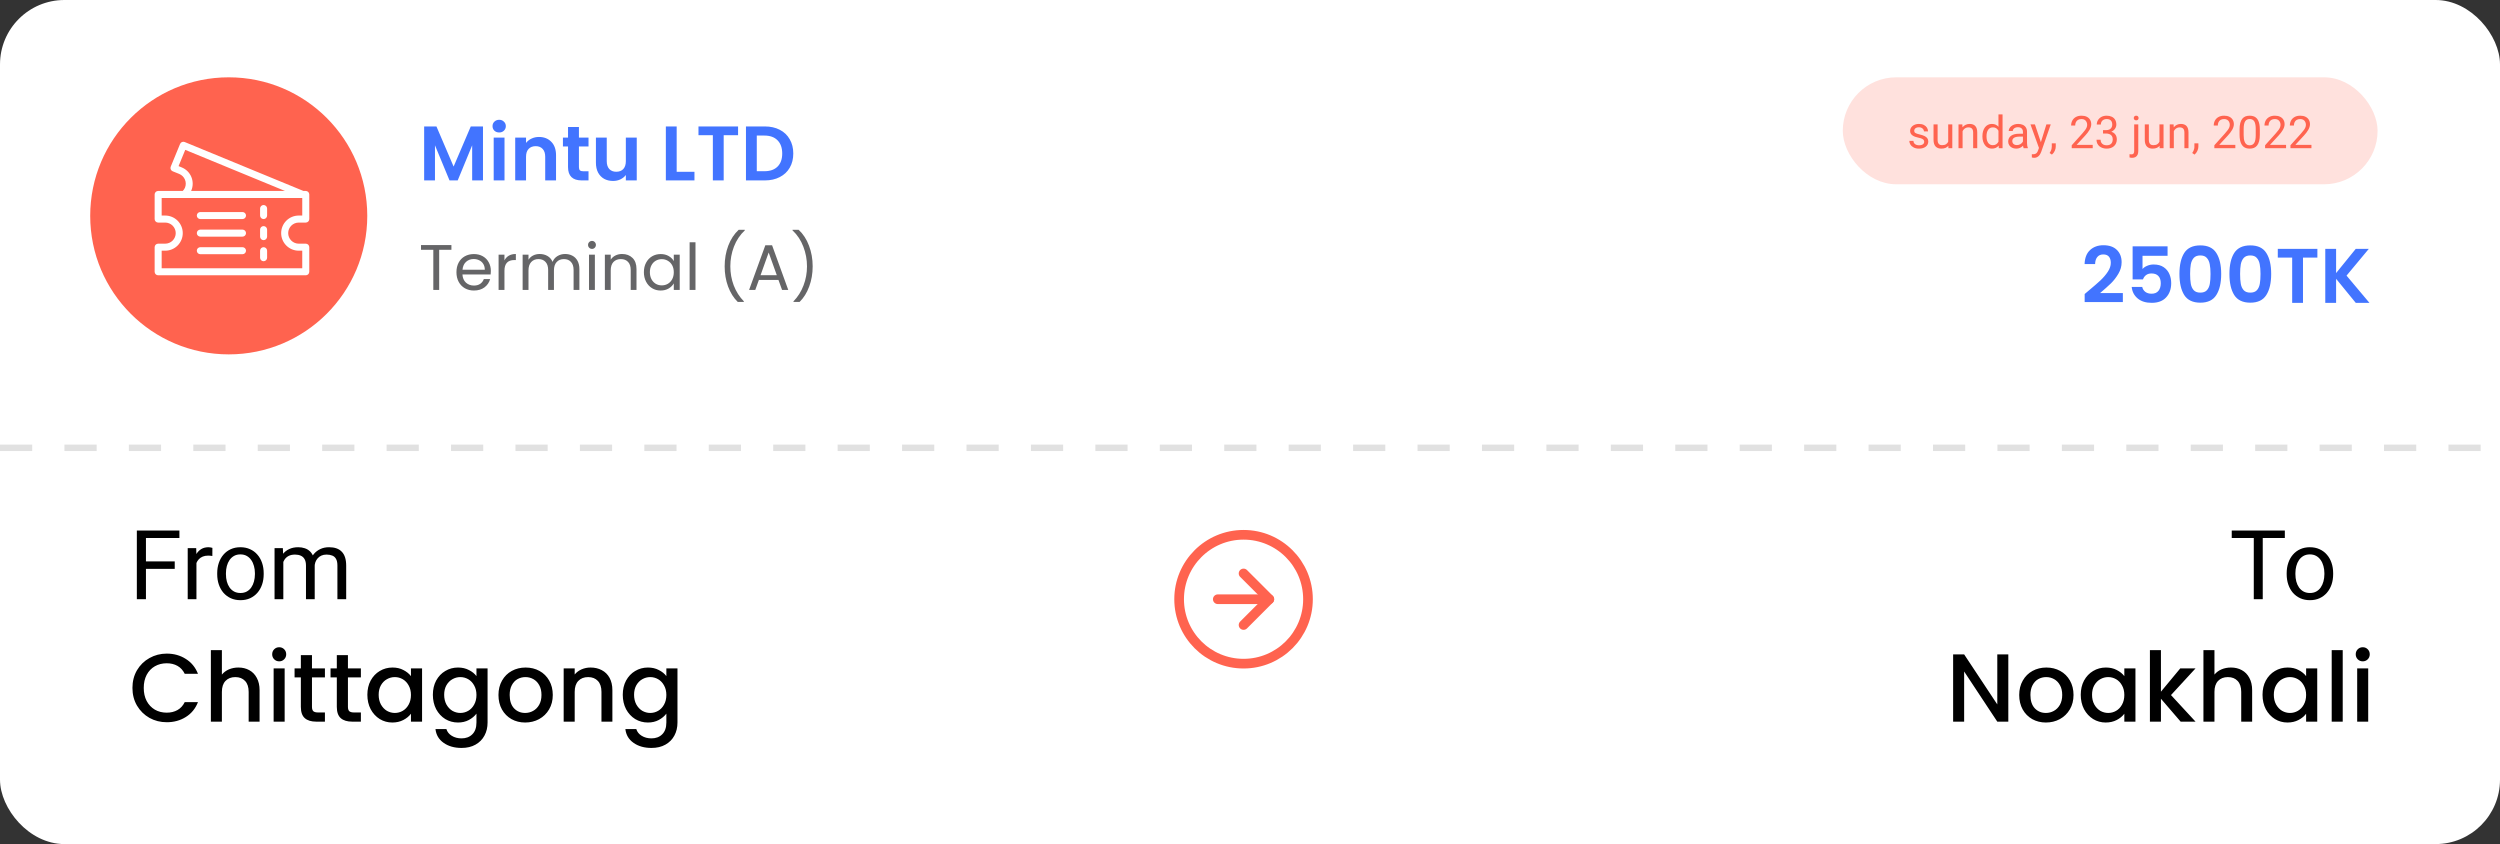 <svg width="388" height="131" viewBox="0 0 388 131" fill="none" xmlns="http://www.w3.org/2000/svg">
<rect x="0" y="0" width="388" height="131" fill="#333333" stroke="none"/>
<rect width="388" height="131" rx="10" fill="white"/>
<circle cx="35.5" cy="33.5" r="21.5" fill="#FF634F"/>
<path d="M40.909 33.999C41.054 33.999 41.193 33.941 41.295 33.839C41.397 33.736 41.455 33.598 41.455 33.453V32.362C41.455 32.218 41.397 32.079 41.295 31.977C41.193 31.874 41.054 31.817 40.909 31.817C40.765 31.817 40.626 31.874 40.523 31.977C40.421 32.079 40.364 32.218 40.364 32.362V33.453C40.364 33.598 40.421 33.736 40.523 33.839C40.626 33.941 40.765 33.999 40.909 33.999Z" fill="white"/>
<path d="M40.909 37.271C41.054 37.271 41.193 37.214 41.295 37.112C41.397 37.009 41.455 36.871 41.455 36.726V35.635C41.455 35.49 41.397 35.352 41.295 35.249C41.193 35.147 41.054 35.09 40.909 35.09C40.765 35.09 40.626 35.147 40.523 35.249C40.421 35.352 40.364 35.49 40.364 35.635V36.726C40.364 36.871 40.421 37.009 40.523 37.112C40.626 37.214 40.765 37.271 40.909 37.271Z" fill="white"/>
<path d="M40.909 40.544C41.054 40.544 41.193 40.486 41.295 40.384C41.397 40.282 41.455 40.143 41.455 39.998V38.908C41.455 38.763 41.397 38.624 41.295 38.522C41.193 38.42 41.054 38.362 40.909 38.362C40.765 38.362 40.626 38.42 40.523 38.522C40.421 38.624 40.364 38.763 40.364 38.908V39.998C40.364 40.143 40.421 40.282 40.523 40.384C40.626 40.486 40.765 40.544 40.909 40.544Z" fill="white"/>
<path d="M47.455 29.635H47.094L28.664 22.042C28.597 22.015 28.526 22 28.454 22C28.383 22 28.312 22.014 28.245 22.041C28.179 22.069 28.119 22.109 28.068 22.16C28.017 22.21 27.977 22.27 27.949 22.337L26.498 25.866C26.468 25.932 26.453 26.003 26.453 26.076C26.453 26.148 26.468 26.22 26.498 26.286C26.553 26.419 26.659 26.525 26.793 26.581L27.818 26.995C28.017 27.077 28.198 27.197 28.35 27.349C28.503 27.501 28.623 27.681 28.706 27.88C28.788 28.078 28.831 28.291 28.831 28.506C28.832 28.721 28.789 28.934 28.707 29.133C28.624 29.32 28.508 29.49 28.364 29.635H24.546C24.401 29.635 24.262 29.692 24.16 29.795C24.058 29.897 24 30.036 24 30.18V33.999C24 34.143 24.058 34.282 24.16 34.384C24.262 34.487 24.401 34.544 24.546 34.544H25.636C26.07 34.544 26.487 34.717 26.793 35.023C27.1 35.33 27.273 35.746 27.273 36.181C27.273 36.614 27.1 37.031 26.793 37.337C26.487 37.644 26.07 37.817 25.636 37.817H24.546C24.401 37.817 24.262 37.874 24.16 37.977C24.058 38.079 24 38.218 24 38.362V42.181C24 42.325 24.058 42.464 24.16 42.566C24.262 42.669 24.401 42.726 24.546 42.726H47.455C47.599 42.726 47.738 42.669 47.84 42.566C47.943 42.464 48 42.325 48 42.181V38.362C48 38.218 47.943 38.079 47.84 37.977C47.738 37.874 47.599 37.817 47.455 37.817H46.364C45.93 37.817 45.513 37.644 45.207 37.337C44.9 37.031 44.727 36.614 44.727 36.181C44.727 35.746 44.9 35.33 45.207 35.023C45.513 34.717 45.93 34.544 46.364 34.544H47.455C47.599 34.544 47.738 34.487 47.84 34.384C47.943 34.282 48 34.143 48 33.999V30.18C48 30.036 47.943 29.897 47.84 29.795C47.738 29.692 47.599 29.635 47.455 29.635ZM28.216 25.986L27.715 25.779L28.751 23.259L44.231 29.635H29.656C29.656 29.602 29.689 29.575 29.7 29.548C29.837 29.216 29.907 28.861 29.906 28.503C29.905 28.145 29.834 27.79 29.696 27.459C29.558 27.129 29.357 26.828 29.103 26.575C28.849 26.323 28.548 26.122 28.216 25.986V25.986ZM46.909 33.453H46.364C45.64 33.453 44.947 33.74 44.435 34.252C43.924 34.764 43.636 35.457 43.636 36.181C43.636 36.904 43.924 37.597 44.435 38.109C44.947 38.62 45.64 38.908 46.364 38.908H46.909V41.635H25.091V38.908H25.636C26.36 38.908 27.053 38.62 27.565 38.109C28.076 37.597 28.364 36.904 28.364 36.181C28.364 35.457 28.076 34.764 27.565 34.252C27.053 33.74 26.36 33.453 25.636 33.453H25.091V30.726H46.909V33.453Z" fill="white"/>
<path d="M31.091 33.999H37.636C37.781 33.999 37.92 33.941 38.022 33.839C38.124 33.737 38.182 33.598 38.182 33.453C38.182 33.309 38.124 33.17 38.022 33.068C37.92 32.965 37.781 32.908 37.636 32.908H31.091C30.946 32.908 30.808 32.965 30.705 33.068C30.603 33.17 30.545 33.309 30.545 33.453C30.545 33.598 30.603 33.737 30.705 33.839C30.808 33.941 30.946 33.999 31.091 33.999V33.999Z" fill="white"/>
<path d="M31.091 39.453H37.636C37.781 39.453 37.92 39.396 38.022 39.293C38.124 39.191 38.182 39.052 38.182 38.908C38.182 38.763 38.124 38.624 38.022 38.522C37.92 38.42 37.781 38.362 37.636 38.362H31.091C30.946 38.362 30.808 38.42 30.705 38.522C30.603 38.624 30.545 38.763 30.545 38.908C30.545 39.052 30.603 39.191 30.705 39.293C30.808 39.396 30.946 39.453 31.091 39.453V39.453Z" fill="white"/>
<path d="M31.091 36.726H37.636C37.781 36.726 37.92 36.669 38.022 36.566C38.124 36.464 38.182 36.325 38.182 36.181C38.182 36.036 38.124 35.897 38.022 35.795C37.92 35.693 37.781 35.635 37.636 35.635H31.091C30.946 35.635 30.808 35.693 30.705 35.795C30.603 35.897 30.545 36.036 30.545 36.181C30.545 36.325 30.603 36.464 30.705 36.566C30.808 36.669 30.946 36.726 31.091 36.726V36.726Z" fill="white"/>
<rect x="286" y="12" width="83" height="16.6" rx="8.3" fill="#FFE1DD"/>
<path d="M298.635 22.019C298.635 21.928 298.615 21.844 298.574 21.766C298.535 21.686 298.454 21.615 298.331 21.551C298.21 21.485 298.028 21.428 297.784 21.38C297.579 21.337 297.393 21.285 297.227 21.226C297.063 21.167 296.923 21.095 296.807 21.011C296.693 20.926 296.605 20.827 296.543 20.713C296.482 20.599 296.451 20.466 296.451 20.314C296.451 20.168 296.483 20.03 296.547 19.9C296.613 19.77 296.705 19.655 296.824 19.555C296.944 19.454 297.089 19.376 297.258 19.319C297.426 19.262 297.614 19.233 297.822 19.233C298.118 19.233 298.371 19.286 298.581 19.391C298.79 19.495 298.951 19.636 299.062 19.811C299.174 19.984 299.23 20.177 299.23 20.389H298.598C298.598 20.286 298.567 20.187 298.505 20.091C298.446 19.993 298.358 19.912 298.242 19.849C298.128 19.785 297.988 19.753 297.822 19.753C297.646 19.753 297.504 19.78 297.395 19.835C297.287 19.887 297.209 19.955 297.159 20.037C297.111 20.119 297.087 20.205 297.087 20.296C297.087 20.365 297.098 20.426 297.121 20.481C297.146 20.533 297.189 20.582 297.251 20.628C297.312 20.671 297.399 20.712 297.511 20.751C297.622 20.79 297.765 20.828 297.938 20.867C298.241 20.936 298.491 21.018 298.687 21.113C298.882 21.209 299.028 21.326 299.124 21.465C299.22 21.604 299.268 21.773 299.268 21.971C299.268 22.133 299.233 22.281 299.165 22.416C299.099 22.55 299.002 22.666 298.875 22.764C298.749 22.86 298.599 22.935 298.423 22.99C298.25 23.042 298.055 23.068 297.839 23.068C297.513 23.068 297.237 23.01 297.012 22.894C296.786 22.778 296.615 22.627 296.499 22.443C296.383 22.258 296.325 22.064 296.325 21.858H296.96C296.97 22.032 297.02 22.169 297.111 22.272C297.202 22.372 297.314 22.444 297.446 22.487C297.578 22.528 297.709 22.549 297.839 22.549C298.012 22.549 298.157 22.526 298.273 22.48C298.391 22.435 298.481 22.372 298.543 22.293C298.604 22.213 298.635 22.122 298.635 22.019ZM302.361 22.145V19.302H302.997V23H302.392L302.361 22.145ZM302.48 21.366L302.744 21.359C302.744 21.605 302.717 21.833 302.665 22.043C302.615 22.25 302.533 22.43 302.419 22.583C302.305 22.736 302.156 22.855 301.971 22.942C301.787 23.026 301.562 23.068 301.298 23.068C301.118 23.068 300.953 23.042 300.802 22.99C300.654 22.937 300.527 22.856 300.419 22.747C300.312 22.638 300.229 22.495 300.17 22.32C300.113 22.144 300.084 21.934 300.084 21.688V19.302H300.717V21.694C300.717 21.861 300.735 21.998 300.771 22.108C300.81 22.215 300.861 22.3 300.925 22.364C300.991 22.426 301.064 22.469 301.144 22.494C301.226 22.519 301.31 22.532 301.397 22.532C301.666 22.532 301.879 22.48 302.036 22.378C302.193 22.273 302.306 22.133 302.375 21.957C302.445 21.78 302.48 21.583 302.48 21.366ZM304.593 20.091V23H303.96V19.302H304.559L304.593 20.091ZM304.442 21.011L304.179 21C304.181 20.748 304.219 20.514 304.292 20.3C304.365 20.083 304.467 19.895 304.6 19.736C304.732 19.576 304.889 19.453 305.071 19.367C305.256 19.278 305.46 19.233 305.683 19.233C305.865 19.233 306.029 19.259 306.175 19.309C306.321 19.356 306.445 19.434 306.548 19.541C306.653 19.648 306.732 19.787 306.787 19.958C306.842 20.127 306.869 20.333 306.869 20.577V23H306.233V20.57C306.233 20.376 306.205 20.221 306.148 20.105C306.091 19.986 306.008 19.901 305.898 19.849C305.789 19.794 305.655 19.767 305.495 19.767C305.338 19.767 305.194 19.8 305.064 19.866C304.937 19.932 304.826 20.023 304.733 20.139C304.642 20.255 304.57 20.389 304.518 20.539C304.467 20.687 304.442 20.844 304.442 21.011ZM310.161 22.282V17.75H310.796V23H310.215L310.161 22.282ZM307.672 21.192V21.12C307.672 20.838 307.707 20.581 307.775 20.351C307.846 20.119 307.945 19.919 308.072 19.753C308.202 19.587 308.356 19.459 308.534 19.37C308.714 19.279 308.914 19.233 309.135 19.233C309.368 19.233 309.57 19.274 309.744 19.356C309.919 19.436 310.067 19.553 310.188 19.709C310.311 19.861 310.408 20.046 310.479 20.262C310.549 20.479 310.598 20.724 310.625 20.997V21.311C310.6 21.583 310.551 21.826 310.479 22.043C310.408 22.259 310.311 22.444 310.188 22.597C310.067 22.749 309.919 22.867 309.744 22.949C309.568 23.029 309.363 23.068 309.128 23.068C308.912 23.068 308.714 23.022 308.534 22.928C308.356 22.835 308.202 22.704 308.072 22.535C307.945 22.366 307.846 22.168 307.775 21.94C307.707 21.71 307.672 21.461 307.672 21.192ZM308.308 21.12V21.192C308.308 21.377 308.326 21.55 308.363 21.711C308.402 21.873 308.461 22.016 308.541 22.139C308.62 22.262 308.722 22.359 308.845 22.429C308.968 22.498 309.115 22.532 309.286 22.532C309.495 22.532 309.667 22.487 309.802 22.398C309.938 22.31 310.048 22.192 310.13 22.046C310.212 21.901 310.276 21.742 310.321 21.571V20.748C310.294 20.622 310.254 20.502 310.202 20.385C310.152 20.267 310.085 20.162 310.003 20.071C309.924 19.977 309.825 19.903 309.706 19.849C309.59 19.794 309.452 19.767 309.292 19.767C309.119 19.767 308.97 19.803 308.845 19.876C308.722 19.947 308.62 20.045 308.541 20.17C308.461 20.293 308.402 20.436 308.363 20.601C308.326 20.762 308.308 20.936 308.308 21.12ZM313.961 22.368V20.464C313.961 20.318 313.932 20.192 313.873 20.084C313.816 19.975 313.729 19.891 313.613 19.831C313.497 19.772 313.353 19.743 313.182 19.743C313.023 19.743 312.882 19.77 312.762 19.825C312.643 19.879 312.55 19.951 312.481 20.04C312.415 20.129 312.382 20.225 312.382 20.327H311.75C311.75 20.195 311.784 20.064 311.853 19.934C311.921 19.804 312.019 19.687 312.146 19.582C312.276 19.475 312.431 19.391 312.611 19.329C312.794 19.265 312.996 19.233 313.22 19.233C313.489 19.233 313.726 19.279 313.931 19.37C314.138 19.461 314.3 19.599 314.416 19.784C314.535 19.966 314.594 20.195 314.594 20.471V22.193C314.594 22.316 314.604 22.447 314.625 22.586C314.647 22.725 314.68 22.845 314.724 22.945V23H314.064C314.032 22.927 314.007 22.83 313.989 22.709C313.971 22.586 313.961 22.473 313.961 22.368ZM314.071 20.758L314.078 21.202H313.438C313.258 21.202 313.098 21.217 312.957 21.247C312.815 21.274 312.697 21.316 312.601 21.373C312.505 21.43 312.432 21.502 312.382 21.588C312.332 21.673 312.307 21.772 312.307 21.886C312.307 22.002 312.333 22.108 312.386 22.204C312.438 22.299 312.517 22.376 312.622 22.433C312.729 22.487 312.86 22.515 313.015 22.515C313.208 22.515 313.379 22.474 313.527 22.392C313.675 22.31 313.793 22.209 313.879 22.091C313.968 21.972 314.016 21.857 314.023 21.746L314.293 22.05C314.277 22.145 314.234 22.252 314.163 22.368C314.092 22.484 313.998 22.596 313.879 22.703C313.763 22.808 313.624 22.895 313.462 22.966C313.303 23.034 313.123 23.068 312.922 23.068C312.672 23.068 312.452 23.019 312.263 22.921C312.076 22.823 311.93 22.692 311.825 22.528C311.723 22.362 311.671 22.176 311.671 21.971C311.671 21.773 311.71 21.599 311.788 21.448C311.865 21.296 311.977 21.169 312.123 21.069C312.268 20.966 312.444 20.889 312.649 20.836C312.854 20.784 313.083 20.758 313.336 20.758H314.071ZM316.573 22.617L317.602 19.302H318.278L316.795 23.571C316.761 23.662 316.715 23.76 316.658 23.865C316.604 23.972 316.533 24.073 316.446 24.169C316.36 24.265 316.255 24.342 316.132 24.401C316.011 24.463 315.866 24.494 315.698 24.494C315.648 24.494 315.584 24.487 315.506 24.473C315.429 24.459 315.374 24.448 315.342 24.439L315.339 23.926C315.357 23.928 315.386 23.931 315.424 23.933C315.465 23.938 315.494 23.94 315.51 23.94C315.653 23.94 315.775 23.921 315.875 23.882C315.976 23.845 316.06 23.783 316.128 23.694C316.199 23.607 316.259 23.488 316.31 23.335L316.573 22.617ZM315.817 19.302L316.778 22.173L316.942 22.839L316.487 23.072L315.127 19.302H315.817ZM319.054 22.248V22.757C319.054 22.965 319.002 23.183 318.897 23.414C318.792 23.646 318.645 23.84 318.456 23.995L318.097 23.745C318.17 23.645 318.232 23.542 318.282 23.438C318.332 23.335 318.369 23.228 318.395 23.116C318.422 23.007 318.436 22.891 318.436 22.768V22.248H319.054ZM324.79 22.48V23H321.532V22.545L323.163 20.73C323.363 20.507 323.518 20.318 323.627 20.163C323.739 20.006 323.817 19.866 323.86 19.743C323.905 19.617 323.928 19.49 323.928 19.36C323.928 19.196 323.894 19.048 323.826 18.916C323.76 18.781 323.662 18.674 323.532 18.594C323.402 18.515 323.245 18.475 323.06 18.475C322.839 18.475 322.654 18.518 322.506 18.605C322.361 18.689 322.251 18.807 322.178 18.96C322.105 19.113 322.069 19.288 322.069 19.486H321.437C321.437 19.206 321.498 18.95 321.621 18.717C321.744 18.485 321.926 18.3 322.168 18.164C322.41 18.025 322.707 17.955 323.06 17.955C323.375 17.955 323.643 18.011 323.867 18.123C324.09 18.232 324.261 18.387 324.379 18.587C324.5 18.786 324.561 19.018 324.561 19.285C324.561 19.43 324.535 19.579 324.485 19.729C324.438 19.877 324.37 20.025 324.284 20.173C324.199 20.322 324.1 20.467 323.986 20.611C323.875 20.754 323.755 20.896 323.627 21.035L322.294 22.48H324.79ZM326.389 20.201H326.84C327.061 20.201 327.244 20.164 327.387 20.091C327.533 20.016 327.641 19.915 327.712 19.787C327.785 19.657 327.821 19.511 327.821 19.35C327.821 19.158 327.789 18.998 327.726 18.868C327.662 18.738 327.566 18.64 327.438 18.574C327.311 18.508 327.149 18.475 326.953 18.475C326.775 18.475 326.618 18.51 326.481 18.581C326.347 18.649 326.241 18.747 326.164 18.875C326.088 19.002 326.051 19.152 326.051 19.326H325.418C325.418 19.073 325.482 18.843 325.61 18.635C325.737 18.428 325.916 18.263 326.146 18.14C326.379 18.017 326.648 17.955 326.953 17.955C327.254 17.955 327.517 18.009 327.743 18.116C327.968 18.221 328.144 18.378 328.269 18.587C328.394 18.795 328.457 19.053 328.457 19.363C328.457 19.489 328.427 19.623 328.368 19.767C328.311 19.908 328.221 20.04 328.098 20.163C327.977 20.286 327.82 20.387 327.626 20.467C327.433 20.545 327.2 20.584 326.929 20.584H326.389V20.201ZM326.389 20.72V20.341H326.929C327.246 20.341 327.508 20.378 327.715 20.454C327.923 20.529 328.086 20.629 328.204 20.754C328.325 20.88 328.409 21.018 328.457 21.168C328.507 21.316 328.532 21.464 328.532 21.612C328.532 21.845 328.492 22.051 328.413 22.231C328.335 22.411 328.225 22.564 328.081 22.689C327.94 22.814 327.773 22.909 327.582 22.973C327.391 23.037 327.182 23.068 326.957 23.068C326.74 23.068 326.536 23.038 326.345 22.976C326.156 22.915 325.988 22.826 325.842 22.709C325.696 22.591 325.583 22.446 325.5 22.275C325.418 22.102 325.377 21.905 325.377 21.684H326.01C326.01 21.857 326.047 22.009 326.123 22.139C326.2 22.269 326.309 22.37 326.451 22.443C326.594 22.514 326.763 22.549 326.957 22.549C327.15 22.549 327.317 22.516 327.456 22.45C327.597 22.381 327.705 22.279 327.78 22.142C327.858 22.005 327.896 21.833 327.896 21.626C327.896 21.419 327.853 21.249 327.767 21.117C327.68 20.982 327.557 20.883 327.397 20.819C327.24 20.753 327.055 20.72 326.84 20.72H326.389ZM331.226 19.302H331.861V23.441C331.861 23.666 331.825 23.858 331.752 24.015C331.681 24.172 331.574 24.291 331.431 24.371C331.289 24.453 331.111 24.494 330.894 24.494C330.837 24.494 330.771 24.488 330.696 24.477C330.618 24.465 330.553 24.451 330.501 24.436L330.504 23.926C330.548 23.935 330.597 23.942 330.651 23.947C330.706 23.954 330.754 23.957 330.795 23.957C330.888 23.957 330.967 23.94 331.031 23.906C331.095 23.872 331.142 23.817 331.174 23.742C331.208 23.666 331.226 23.566 331.226 23.441V19.302ZM331.161 18.321C331.161 18.218 331.193 18.132 331.256 18.061C331.32 17.99 331.412 17.955 331.533 17.955C331.656 17.955 331.75 17.99 331.813 18.061C331.877 18.132 331.909 18.218 331.909 18.321C331.909 18.419 331.877 18.503 331.813 18.574C331.75 18.642 331.656 18.676 331.533 18.676C331.412 18.676 331.32 18.642 331.256 18.574C331.193 18.503 331.161 18.419 331.161 18.321ZM335.146 22.145V19.302H335.782V23H335.177L335.146 22.145ZM335.266 21.366L335.529 21.359C335.529 21.605 335.503 21.833 335.45 22.043C335.4 22.25 335.318 22.43 335.204 22.583C335.09 22.736 334.941 22.855 334.756 22.942C334.572 23.026 334.347 23.068 334.083 23.068C333.903 23.068 333.738 23.042 333.587 22.99C333.439 22.937 333.312 22.856 333.205 22.747C333.097 22.638 333.014 22.495 332.955 22.32C332.898 22.144 332.87 21.934 332.87 21.688V19.302H333.502V21.694C333.502 21.861 333.52 21.998 333.557 22.108C333.595 22.215 333.647 22.3 333.71 22.364C333.777 22.426 333.849 22.469 333.929 22.494C334.011 22.519 334.096 22.532 334.182 22.532C334.451 22.532 334.664 22.48 334.821 22.378C334.979 22.273 335.091 22.133 335.16 21.957C335.23 21.78 335.266 21.583 335.266 21.366ZM337.378 20.091V23H336.746V19.302H337.344L337.378 20.091ZM337.228 21.011L336.964 21C336.967 20.748 337.004 20.514 337.077 20.3C337.15 20.083 337.253 19.895 337.385 19.736C337.517 19.576 337.674 19.453 337.856 19.367C338.041 19.278 338.245 19.233 338.468 19.233C338.651 19.233 338.815 19.259 338.96 19.309C339.106 19.356 339.23 19.434 339.333 19.541C339.438 19.648 339.518 19.787 339.572 19.958C339.627 20.127 339.654 20.333 339.654 20.577V23H339.019V20.57C339.019 20.376 338.99 20.221 338.933 20.105C338.876 19.986 338.793 19.901 338.684 19.849C338.574 19.794 338.44 19.767 338.28 19.767C338.123 19.767 337.979 19.8 337.85 19.866C337.722 19.932 337.611 20.023 337.518 20.139C337.427 20.255 337.355 20.389 337.303 20.539C337.253 20.687 337.228 20.844 337.228 21.011ZM341.189 22.248V22.757C341.189 22.965 341.137 23.183 341.032 23.414C340.927 23.646 340.78 23.84 340.591 23.995L340.232 23.745C340.305 23.645 340.366 23.542 340.417 23.438C340.467 23.335 340.504 23.228 340.529 23.116C340.557 23.007 340.57 22.891 340.57 22.768V22.248H341.189ZM346.924 22.48V23H343.667V22.545L345.297 20.73C345.498 20.507 345.653 20.318 345.762 20.163C345.874 20.006 345.951 19.866 345.995 19.743C346.04 19.617 346.063 19.49 346.063 19.36C346.063 19.196 346.029 19.048 345.96 18.916C345.894 18.781 345.796 18.674 345.667 18.594C345.537 18.515 345.379 18.475 345.195 18.475C344.974 18.475 344.789 18.518 344.641 18.605C344.495 18.689 344.386 18.807 344.313 18.96C344.24 19.113 344.204 19.288 344.204 19.486H343.571C343.571 19.206 343.633 18.95 343.756 18.717C343.879 18.485 344.061 18.3 344.303 18.164C344.544 18.025 344.842 17.955 345.195 17.955C345.509 17.955 345.778 18.011 346.001 18.123C346.225 18.232 346.396 18.387 346.514 18.587C346.635 18.786 346.695 19.018 346.695 19.285C346.695 19.43 346.67 19.579 346.62 19.729C346.572 19.877 346.505 20.025 346.418 20.173C346.334 20.322 346.235 20.467 346.121 20.611C346.009 20.754 345.89 20.896 345.762 21.035L344.429 22.48H346.924ZM350.725 20.115V20.874C350.725 21.282 350.689 21.626 350.616 21.906C350.543 22.186 350.438 22.412 350.301 22.583C350.165 22.754 349.999 22.878 349.806 22.956C349.614 23.031 349.398 23.068 349.156 23.068C348.965 23.068 348.788 23.044 348.626 22.997C348.465 22.949 348.319 22.872 348.189 22.768C348.061 22.66 347.952 22.521 347.861 22.351C347.77 22.18 347.7 21.972 347.652 21.729C347.604 21.485 347.581 21.2 347.581 20.874V20.115C347.581 19.707 347.617 19.366 347.69 19.09C347.765 18.814 347.871 18.593 348.008 18.427C348.145 18.258 348.309 18.137 348.5 18.064C348.694 17.991 348.91 17.955 349.149 17.955C349.343 17.955 349.521 17.979 349.683 18.027C349.847 18.072 349.993 18.146 350.12 18.249C350.248 18.349 350.356 18.484 350.445 18.652C350.536 18.819 350.605 19.023 350.653 19.264C350.701 19.506 350.725 19.789 350.725 20.115ZM350.089 20.977V20.009C350.089 19.786 350.076 19.59 350.048 19.421C350.023 19.25 349.986 19.105 349.936 18.984C349.885 18.863 349.822 18.765 349.744 18.69C349.669 18.615 349.581 18.56 349.481 18.526C349.383 18.489 349.272 18.471 349.149 18.471C348.999 18.471 348.866 18.5 348.75 18.557C348.633 18.611 348.535 18.699 348.456 18.82C348.378 18.941 348.319 19.099 348.278 19.295C348.237 19.491 348.216 19.729 348.216 20.009V20.977C348.216 21.2 348.229 21.397 348.254 21.568C348.281 21.739 348.321 21.887 348.374 22.012C348.426 22.135 348.49 22.237 348.565 22.316C348.64 22.396 348.727 22.455 348.825 22.494C348.925 22.531 349.035 22.549 349.156 22.549C349.311 22.549 349.447 22.519 349.563 22.46C349.679 22.401 349.776 22.308 349.854 22.183C349.933 22.055 349.993 21.893 350.031 21.694C350.07 21.494 350.089 21.255 350.089 20.977ZM354.799 22.48V23H351.542V22.545L353.172 20.73C353.373 20.507 353.528 20.318 353.637 20.163C353.749 20.006 353.826 19.866 353.87 19.743C353.915 19.617 353.938 19.49 353.938 19.36C353.938 19.196 353.904 19.048 353.835 18.916C353.769 18.781 353.671 18.674 353.542 18.594C353.412 18.515 353.254 18.475 353.07 18.475C352.849 18.475 352.664 18.518 352.516 18.605C352.37 18.689 352.261 18.807 352.188 18.96C352.115 19.113 352.079 19.288 352.079 19.486H351.446C351.446 19.206 351.508 18.95 351.631 18.717C351.754 18.485 351.936 18.3 352.178 18.164C352.419 18.025 352.717 17.955 353.07 17.955C353.384 17.955 353.653 18.011 353.876 18.123C354.1 18.232 354.271 18.387 354.389 18.587C354.51 18.786 354.57 19.018 354.57 19.285C354.57 19.43 354.545 19.579 354.495 19.729C354.447 19.877 354.38 20.025 354.293 20.173C354.209 20.322 354.11 20.467 353.996 20.611C353.884 20.754 353.765 20.896 353.637 21.035L352.304 22.48H354.799ZM358.737 22.48V23H355.479V22.545L357.11 20.73C357.31 20.507 357.465 20.318 357.575 20.163C357.686 20.006 357.764 19.866 357.807 19.743C357.853 19.617 357.875 19.49 357.875 19.36C357.875 19.196 357.841 19.048 357.773 18.916C357.707 18.781 357.609 18.674 357.479 18.594C357.349 18.515 357.192 18.475 357.007 18.475C356.786 18.475 356.602 18.518 356.454 18.605C356.308 18.689 356.198 18.807 356.125 18.96C356.053 19.113 356.016 19.288 356.016 19.486H355.384C355.384 19.206 355.445 18.95 355.568 18.717C355.691 18.485 355.874 18.3 356.115 18.164C356.357 18.025 356.654 17.955 357.007 17.955C357.322 17.955 357.591 18.011 357.814 18.123C358.037 18.232 358.208 18.387 358.327 18.587C358.447 18.786 358.508 19.018 358.508 19.285C358.508 19.43 358.483 19.579 358.433 19.729C358.385 19.877 358.318 20.025 358.231 20.173C358.147 20.322 358.048 20.467 357.934 20.611C357.822 20.754 357.702 20.896 357.575 21.035L356.242 22.48H358.737Z" fill="#FF634F"/>
<path d="M324.164 45.104C324.932 44.464 325.544 43.932 326 43.508C326.456 43.076 326.836 42.628 327.14 42.164C327.444 41.7 327.596 41.244 327.596 40.796C327.596 40.388 327.5 40.068 327.308 39.836C327.116 39.604 326.82 39.488 326.42 39.488C326.02 39.488 325.712 39.624 325.496 39.896C325.28 40.16 325.168 40.524 325.16 40.988H323.528C323.56 40.028 323.844 39.3 324.38 38.804C324.924 38.308 325.612 38.06 326.444 38.06C327.356 38.06 328.056 38.304 328.544 38.792C329.032 39.272 329.276 39.908 329.276 40.7C329.276 41.324 329.108 41.92 328.772 42.488C328.436 43.056 328.052 43.552 327.62 43.976C327.188 44.392 326.624 44.896 325.928 45.488H329.468V46.88H323.54V45.632L324.164 45.104ZM336.407 39.704H332.519V41.756C332.687 41.548 332.927 41.38 333.239 41.252C333.551 41.116 333.883 41.048 334.235 41.048C334.875 41.048 335.399 41.188 335.807 41.468C336.215 41.748 336.511 42.108 336.695 42.548C336.879 42.98 336.971 43.444 336.971 43.94C336.971 44.86 336.707 45.6 336.179 46.16C335.659 46.72 334.915 47 333.947 47C333.035 47 332.307 46.772 331.763 46.316C331.219 45.86 330.911 45.264 330.839 44.528H332.471C332.543 44.848 332.703 45.104 332.951 45.296C333.207 45.488 333.531 45.584 333.923 45.584C334.395 45.584 334.751 45.436 334.991 45.14C335.231 44.844 335.351 44.452 335.351 43.964C335.351 43.468 335.227 43.092 334.979 42.836C334.739 42.572 334.383 42.44 333.911 42.44C333.575 42.44 333.295 42.524 333.071 42.692C332.847 42.86 332.687 43.084 332.591 43.364H330.983V38.228H336.407V39.704ZM338.249 42.512C338.249 41.128 338.497 40.044 338.993 39.26C339.497 38.476 340.329 38.084 341.489 38.084C342.649 38.084 343.477 38.476 343.973 39.26C344.477 40.044 344.729 41.128 344.729 42.512C344.729 43.904 344.477 44.996 343.973 45.788C343.477 46.58 342.649 46.976 341.489 46.976C340.329 46.976 339.497 46.58 338.993 45.788C338.497 44.996 338.249 43.904 338.249 42.512ZM343.073 42.512C343.073 41.92 343.033 41.424 342.953 41.024C342.881 40.616 342.729 40.284 342.497 40.028C342.273 39.772 341.937 39.644 341.489 39.644C341.041 39.644 340.701 39.772 340.469 40.028C340.245 40.284 340.093 40.616 340.013 41.024C339.941 41.424 339.905 41.92 339.905 42.512C339.905 43.12 339.941 43.632 340.013 44.048C340.085 44.456 340.237 44.788 340.469 45.044C340.701 45.292 341.041 45.416 341.489 45.416C341.937 45.416 342.277 45.292 342.509 45.044C342.741 44.788 342.893 44.456 342.965 44.048C343.037 43.632 343.073 43.12 343.073 42.512ZM346.007 42.512C346.007 41.128 346.255 40.044 346.751 39.26C347.255 38.476 348.087 38.084 349.247 38.084C350.407 38.084 351.235 38.476 351.731 39.26C352.235 40.044 352.487 41.128 352.487 42.512C352.487 43.904 352.235 44.996 351.731 45.788C351.235 46.58 350.407 46.976 349.247 46.976C348.087 46.976 347.255 46.58 346.751 45.788C346.255 44.996 346.007 43.904 346.007 42.512ZM350.831 42.512C350.831 41.92 350.791 41.424 350.711 41.024C350.639 40.616 350.487 40.284 350.255 40.028C350.031 39.772 349.695 39.644 349.247 39.644C348.799 39.644 348.459 39.772 348.227 40.028C348.003 40.284 347.851 40.616 347.771 41.024C347.699 41.424 347.663 41.92 347.663 42.512C347.663 43.12 347.699 43.632 347.771 44.048C347.843 44.456 347.995 44.788 348.227 45.044C348.459 45.292 348.799 45.416 349.247 45.416C349.695 45.416 350.035 45.292 350.267 45.044C350.499 44.788 350.651 44.456 350.723 44.048C350.795 43.632 350.831 43.12 350.831 42.512ZM359.657 38.624V39.98H357.425V47H355.745V39.98H353.513V38.624H359.657ZM365.611 47L362.563 43.268V47H360.883V38.624H362.563V42.38L365.611 38.624H367.639L364.183 42.776L367.735 47H365.611Z" fill="#4274FF"/>
<path d="M74.96 19.624V28H73.28V22.552L71.036 28H69.764L67.508 22.552V28H65.828V19.624H67.736L70.4 25.852L73.064 19.624H74.96ZM77.473 20.56C77.177 20.56 76.929 20.468 76.729 20.284C76.537 20.092 76.441 19.856 76.441 19.576C76.441 19.296 76.537 19.064 76.729 18.88C76.929 18.688 77.177 18.592 77.473 18.592C77.769 18.592 78.013 18.688 78.205 18.88C78.405 19.064 78.505 19.296 78.505 19.576C78.505 19.856 78.405 20.092 78.205 20.284C78.013 20.468 77.769 20.56 77.473 20.56ZM78.301 21.352V28H76.621V21.352H78.301ZM83.645 21.256C84.437 21.256 85.077 21.508 85.565 22.012C86.053 22.508 86.297 23.204 86.297 24.1V28H84.617V24.328C84.617 23.8 84.485 23.396 84.221 23.116C83.957 22.828 83.597 22.684 83.141 22.684C82.677 22.684 82.309 22.828 82.037 23.116C81.773 23.396 81.641 23.8 81.641 24.328V28H79.961V21.352H81.641V22.18C81.865 21.892 82.149 21.668 82.493 21.508C82.845 21.34 83.229 21.256 83.645 21.256ZM89.85 22.732V25.948C89.85 26.172 89.902 26.336 90.006 26.44C90.118 26.536 90.302 26.584 90.558 26.584H91.338V28H90.282C88.866 28 88.158 27.312 88.158 25.936V22.732H87.366V21.352H88.158V19.708H89.85V21.352H91.338V22.732H89.85ZM98.823 21.352V28H97.131V27.16C96.915 27.448 96.631 27.676 96.279 27.844C95.935 28.004 95.559 28.084 95.151 28.084C94.631 28.084 94.171 27.976 93.771 27.76C93.371 27.536 93.055 27.212 92.823 26.788C92.599 26.356 92.487 25.844 92.487 25.252V21.352H94.167V25.012C94.167 25.54 94.299 25.948 94.563 26.236C94.827 26.516 95.187 26.656 95.643 26.656C96.107 26.656 96.471 26.516 96.735 26.236C96.999 25.948 97.131 25.54 97.131 25.012V21.352H98.823ZM105.02 26.668H107.78V28H103.34V19.624H105.02V26.668ZM114.548 19.624V20.98H112.316V28H110.636V20.98H108.404V19.624H114.548ZM118.701 19.624C119.581 19.624 120.353 19.796 121.017 20.14C121.689 20.484 122.205 20.976 122.565 21.616C122.933 22.248 123.117 22.984 123.117 23.824C123.117 24.664 122.933 25.4 122.565 26.032C122.205 26.656 121.689 27.14 121.017 27.484C120.353 27.828 119.581 28 118.701 28H115.773V19.624H118.701ZM118.641 26.572C119.521 26.572 120.201 26.332 120.681 25.852C121.161 25.372 121.401 24.696 121.401 23.824C121.401 22.952 121.161 22.272 120.681 21.784C120.201 21.288 119.521 21.04 118.641 21.04H117.453V26.572H118.641Z" fill="#4274FF"/>
<path d="M70.06 38.03V38.77H68.16V45H67.25V38.77H65.34V38.03H70.06ZM76.18 42.05C76.18 42.223 76.17 42.407 76.15 42.6H71.77C71.803 43.14 71.987 43.563 72.32 43.87C72.66 44.17 73.07 44.32 73.55 44.32C73.944 44.32 74.27 44.23 74.53 44.05C74.797 43.863 74.984 43.617 75.09 43.31H76.07C75.924 43.837 75.63 44.267 75.19 44.6C74.75 44.927 74.204 45.09 73.55 45.09C73.03 45.09 72.564 44.973 72.15 44.74C71.743 44.507 71.424 44.177 71.19 43.75C70.957 43.317 70.84 42.817 70.84 42.25C70.84 41.683 70.954 41.187 71.18 40.76C71.407 40.333 71.724 40.007 72.13 39.78C72.543 39.547 73.017 39.43 73.55 39.43C74.07 39.43 74.53 39.543 74.93 39.77C75.33 39.997 75.637 40.31 75.85 40.71C76.07 41.103 76.18 41.55 76.18 42.05ZM75.24 41.86C75.24 41.513 75.163 41.217 75.01 40.97C74.857 40.717 74.647 40.527 74.38 40.4C74.12 40.267 73.83 40.2 73.51 40.2C73.05 40.2 72.657 40.347 72.33 40.64C72.01 40.933 71.827 41.34 71.78 41.86H75.24ZM78.291 40.41C78.451 40.097 78.678 39.853 78.971 39.68C79.271 39.507 79.635 39.42 80.061 39.42V40.36H79.821C78.801 40.36 78.291 40.913 78.291 42.02V45H77.381V39.52H78.291V40.41ZM87.702 39.42C88.129 39.42 88.508 39.51 88.842 39.69C89.175 39.863 89.439 40.127 89.632 40.48C89.825 40.833 89.922 41.263 89.922 41.77V45H89.022V41.9C89.022 41.353 88.885 40.937 88.612 40.65C88.345 40.357 87.982 40.21 87.522 40.21C87.049 40.21 86.672 40.363 86.392 40.67C86.112 40.97 85.972 41.407 85.972 41.98V45H85.072V41.9C85.072 41.353 84.935 40.937 84.662 40.65C84.395 40.357 84.032 40.21 83.572 40.21C83.099 40.21 82.722 40.363 82.442 40.67C82.162 40.97 82.022 41.407 82.022 41.98V45H81.112V39.52H82.022V40.31C82.202 40.023 82.442 39.803 82.742 39.65C83.049 39.497 83.385 39.42 83.752 39.42C84.212 39.42 84.618 39.523 84.972 39.73C85.325 39.937 85.588 40.24 85.762 40.64C85.915 40.253 86.168 39.953 86.522 39.74C86.875 39.527 87.269 39.42 87.702 39.42ZM91.885 38.63C91.711 38.63 91.564 38.57 91.445 38.45C91.325 38.33 91.264 38.183 91.264 38.01C91.264 37.837 91.325 37.69 91.445 37.57C91.564 37.45 91.711 37.39 91.885 37.39C92.051 37.39 92.191 37.45 92.305 37.57C92.424 37.69 92.484 37.837 92.484 38.01C92.484 38.183 92.424 38.33 92.305 38.45C92.191 38.57 92.051 38.63 91.885 38.63ZM92.325 39.52V45H91.415V39.52H92.325ZM96.546 39.42C97.212 39.42 97.752 39.623 98.165 40.03C98.579 40.43 98.785 41.01 98.785 41.77V45H97.885V41.9C97.885 41.353 97.749 40.937 97.475 40.65C97.202 40.357 96.829 40.21 96.356 40.21C95.876 40.21 95.492 40.36 95.206 40.66C94.925 40.96 94.785 41.397 94.785 41.97V45H93.876V39.52H94.785V40.3C94.966 40.02 95.209 39.803 95.516 39.65C95.829 39.497 96.172 39.42 96.546 39.42ZM99.932 42.24C99.932 41.68 100.045 41.19 100.272 40.77C100.499 40.343 100.809 40.013 101.202 39.78C101.602 39.547 102.045 39.43 102.532 39.43C103.012 39.43 103.429 39.533 103.782 39.74C104.135 39.947 104.399 40.207 104.572 40.52V39.52H105.492V45H104.572V43.98C104.392 44.3 104.122 44.567 103.762 44.78C103.409 44.987 102.995 45.09 102.522 45.09C102.035 45.09 101.595 44.97 101.202 44.73C100.809 44.49 100.499 44.153 100.272 43.72C100.045 43.287 99.932 42.793 99.932 42.24ZM104.572 42.25C104.572 41.837 104.489 41.477 104.322 41.17C104.155 40.863 103.929 40.63 103.642 40.47C103.362 40.303 103.052 40.22 102.712 40.22C102.372 40.22 102.062 40.3 101.782 40.46C101.502 40.62 101.279 40.853 101.112 41.16C100.945 41.467 100.862 41.827 100.862 42.24C100.862 42.66 100.945 43.027 101.112 43.34C101.279 43.647 101.502 43.883 101.782 44.05C102.062 44.21 102.372 44.29 102.712 44.29C103.052 44.29 103.362 44.21 103.642 44.05C103.929 43.883 104.155 43.647 104.322 43.34C104.489 43.027 104.572 42.663 104.572 42.25ZM107.94 37.6V45H107.03V37.6H107.94ZM114.497 46.86C113.857 46.233 113.357 45.437 112.997 44.47C112.643 43.503 112.467 42.46 112.467 41.34C112.467 40.193 112.653 39.123 113.027 38.13C113.407 37.13 113.947 36.307 114.647 35.66H115.597V35.75C114.85 36.45 114.287 37.293 113.907 38.28C113.533 39.26 113.347 40.28 113.347 41.34C113.347 42.373 113.523 43.36 113.877 44.3C114.237 45.24 114.76 46.063 115.447 46.77V46.86H114.497ZM120.818 43.45H117.778L117.218 45H116.258L118.778 38.07H119.828L122.338 45H121.378L120.818 43.45ZM120.558 42.71L119.298 39.19L118.038 42.71H120.558ZM123.146 46.86V46.77C123.833 46.063 124.353 45.24 124.706 44.3C125.066 43.36 125.246 42.373 125.246 41.34C125.246 40.28 125.056 39.26 124.676 38.28C124.303 37.293 123.743 36.45 122.996 35.75V35.66H123.946C124.646 36.307 125.183 37.13 125.556 38.13C125.936 39.123 126.126 40.193 126.126 41.34C126.126 42.46 125.946 43.503 125.586 44.47C125.233 45.437 124.736 46.233 124.096 46.86H123.146Z" fill="#656567"/>
<path d="M22.651 82.336V93H21.238V82.336H22.651ZM27.119 87.133V88.29H22.344V87.133H27.119ZM27.844 82.336V83.493H22.344V82.336H27.844ZM30.488 86.32V93H29.133V85.075H30.452L30.488 86.32ZM32.964 85.031L32.956 86.291C32.844 86.267 32.737 86.252 32.634 86.247C32.537 86.237 32.424 86.232 32.297 86.232C31.985 86.232 31.709 86.281 31.47 86.379C31.23 86.477 31.028 86.613 30.862 86.789C30.696 86.965 30.564 87.175 30.466 87.419C30.373 87.658 30.312 87.922 30.283 88.21L29.902 88.43C29.902 87.951 29.949 87.502 30.041 87.082C30.139 86.662 30.288 86.291 30.488 85.969C30.689 85.642 30.942 85.388 31.25 85.207C31.562 85.022 31.934 84.929 32.363 84.929C32.461 84.929 32.573 84.941 32.7 84.965C32.827 84.985 32.915 85.007 32.964 85.031ZM33.711 89.126V88.957C33.711 88.386 33.794 87.856 33.96 87.368C34.126 86.874 34.365 86.447 34.678 86.086C34.99 85.72 35.369 85.436 35.813 85.236C36.257 85.031 36.755 84.929 37.307 84.929C37.864 84.929 38.364 85.031 38.809 85.236C39.258 85.436 39.639 85.72 39.951 86.086C40.269 86.447 40.51 86.874 40.676 87.368C40.842 87.856 40.925 88.386 40.925 88.957V89.126C40.925 89.697 40.842 90.227 40.676 90.715C40.51 91.203 40.269 91.63 39.951 91.997C39.639 92.358 39.26 92.641 38.816 92.846C38.377 93.046 37.878 93.147 37.322 93.147C36.765 93.147 36.265 93.046 35.82 92.846C35.376 92.641 34.995 92.358 34.678 91.997C34.365 91.63 34.126 91.203 33.96 90.715C33.794 90.227 33.711 89.697 33.711 89.126ZM35.066 88.957V89.126C35.066 89.521 35.112 89.894 35.205 90.246C35.298 90.593 35.437 90.9 35.623 91.169C35.813 91.438 36.05 91.65 36.333 91.806C36.616 91.957 36.946 92.033 37.322 92.033C37.693 92.033 38.018 91.957 38.296 91.806C38.579 91.65 38.813 91.438 38.999 91.169C39.185 90.9 39.324 90.593 39.416 90.246C39.514 89.894 39.563 89.521 39.563 89.126V88.957C39.563 88.566 39.514 88.198 39.416 87.851C39.324 87.499 39.182 87.189 38.992 86.921C38.806 86.647 38.572 86.433 38.289 86.276C38.01 86.12 37.683 86.042 37.307 86.042C36.936 86.042 36.609 86.12 36.326 86.276C36.047 86.433 35.813 86.647 35.623 86.921C35.437 87.189 35.298 87.499 35.205 87.851C35.112 88.198 35.066 88.566 35.066 88.957ZM43.972 86.65V93H42.61V85.075H43.899L43.972 86.65ZM43.694 88.737L43.064 88.715C43.069 88.173 43.14 87.673 43.276 87.214C43.413 86.75 43.616 86.347 43.884 86.005C44.153 85.664 44.487 85.4 44.888 85.214C45.288 85.024 45.752 84.929 46.279 84.929C46.65 84.929 46.992 84.982 47.305 85.09C47.617 85.192 47.888 85.356 48.118 85.581C48.347 85.805 48.525 86.093 48.652 86.445C48.779 86.796 48.843 87.221 48.843 87.719V93H47.488V87.785C47.488 87.37 47.417 87.038 47.275 86.789C47.139 86.54 46.943 86.359 46.69 86.247C46.435 86.13 46.138 86.071 45.796 86.071C45.395 86.071 45.061 86.142 44.792 86.284C44.524 86.425 44.309 86.621 44.148 86.87C43.987 87.119 43.87 87.404 43.796 87.727C43.728 88.044 43.694 88.381 43.694 88.737ZM48.828 87.99L47.92 88.269C47.925 87.834 47.996 87.416 48.132 87.016C48.274 86.616 48.477 86.259 48.74 85.947C49.009 85.634 49.338 85.388 49.729 85.207C50.12 85.022 50.566 84.929 51.069 84.929C51.494 84.929 51.87 84.985 52.197 85.097C52.529 85.21 52.808 85.383 53.032 85.617C53.262 85.847 53.435 86.142 53.552 86.503C53.669 86.865 53.728 87.294 53.728 87.793V93H52.366V87.778C52.366 87.334 52.295 86.989 52.153 86.745C52.017 86.496 51.821 86.323 51.567 86.225C51.318 86.123 51.02 86.071 50.674 86.071C50.376 86.071 50.112 86.123 49.883 86.225C49.653 86.328 49.46 86.469 49.304 86.65C49.148 86.826 49.028 87.028 48.945 87.258C48.867 87.487 48.828 87.731 48.828 87.99Z" fill="black"/>
<path d="M20.555 106.765C20.555 105.745 20.79 104.83 21.26 104.02C21.74 103.21 22.385 102.58 23.195 102.13C24.015 101.67 24.91 101.44 25.88 101.44C26.99 101.44 27.975 101.715 28.835 102.265C29.705 102.805 30.335 103.575 30.725 104.575H28.67C28.4 104.025 28.025 103.615 27.545 103.345C27.065 103.075 26.51 102.94 25.88 102.94C25.19 102.94 24.575 103.095 24.035 103.405C23.495 103.715 23.07 104.16 22.76 104.74C22.46 105.32 22.31 105.995 22.31 106.765C22.31 107.535 22.46 108.21 22.76 108.79C23.07 109.37 23.495 109.82 24.035 110.14C24.575 110.45 25.19 110.605 25.88 110.605C26.51 110.605 27.065 110.47 27.545 110.2C28.025 109.93 28.4 109.52 28.67 108.97H30.725C30.335 109.97 29.705 110.74 28.835 111.28C27.975 111.82 26.99 112.09 25.88 112.09C24.9 112.09 24.005 111.865 23.195 111.415C22.385 110.955 21.74 110.32 21.26 109.51C20.79 108.7 20.555 107.785 20.555 106.765ZM37.002 103.6C37.632 103.6 38.192 103.735 38.682 104.005C39.182 104.275 39.572 104.675 39.852 105.205C40.142 105.735 40.287 106.375 40.287 107.125V112H38.592V107.38C38.592 106.64 38.407 106.075 38.037 105.685C37.667 105.285 37.162 105.085 36.522 105.085C35.882 105.085 35.372 105.285 34.992 105.685C34.622 106.075 34.437 106.64 34.437 107.38V112H32.727V100.9H34.437V104.695C34.727 104.345 35.092 104.075 35.532 103.885C35.982 103.695 36.472 103.6 37.002 103.6ZM43.338 102.64C43.028 102.64 42.768 102.535 42.558 102.325C42.348 102.115 42.243 101.855 42.243 101.545C42.243 101.235 42.348 100.975 42.558 100.765C42.768 100.555 43.028 100.45 43.338 100.45C43.638 100.45 43.893 100.555 44.103 100.765C44.313 100.975 44.418 101.235 44.418 101.545C44.418 101.855 44.313 102.115 44.103 102.325C43.893 102.535 43.638 102.64 43.338 102.64ZM44.178 103.735V112H42.468V103.735H44.178ZM48.418 105.13V109.705C48.418 110.015 48.488 110.24 48.628 110.38C48.778 110.51 49.028 110.575 49.378 110.575H50.428V112H49.078C48.308 112 47.718 111.82 47.308 111.46C46.898 111.1 46.693 110.515 46.693 109.705V105.13H45.718V103.735H46.693V101.68H48.418V103.735H50.428V105.13H48.418ZM53.999 105.13V109.705C53.999 110.015 54.069 110.24 54.209 110.38C54.359 110.51 54.609 110.575 54.959 110.575H56.009V112H54.659C53.889 112 53.299 111.82 52.889 111.46C52.479 111.1 52.274 110.515 52.274 109.705V105.13H51.299V103.735H52.274V101.68H53.999V103.735H56.009V105.13H53.999ZM57.015 107.83C57.015 107 57.185 106.265 57.525 105.625C57.875 104.985 58.345 104.49 58.935 104.14C59.535 103.78 60.195 103.6 60.915 103.6C61.565 103.6 62.13 103.73 62.61 103.99C63.1 104.24 63.49 104.555 63.78 104.935V103.735H65.505V112H63.78V110.77C63.49 111.16 63.095 111.485 62.595 111.745C62.095 112.005 61.525 112.135 60.885 112.135C60.175 112.135 59.525 111.955 58.935 111.595C58.345 111.225 57.875 110.715 57.525 110.065C57.185 109.405 57.015 108.66 57.015 107.83ZM63.78 107.86C63.78 107.29 63.66 106.795 63.42 106.375C63.19 105.955 62.885 105.635 62.505 105.415C62.125 105.195 61.715 105.085 61.275 105.085C60.835 105.085 60.425 105.195 60.045 105.415C59.665 105.625 59.355 105.94 59.115 106.36C58.885 106.77 58.77 107.26 58.77 107.83C58.77 108.4 58.885 108.9 59.115 109.33C59.355 109.76 59.665 110.09 60.045 110.32C60.435 110.54 60.845 110.65 61.275 110.65C61.715 110.65 62.125 110.54 62.505 110.32C62.885 110.1 63.19 109.78 63.42 109.36C63.66 108.93 63.78 108.43 63.78 107.86ZM71.081 103.6C71.721 103.6 72.286 103.73 72.776 103.99C73.276 104.24 73.666 104.555 73.946 104.935V103.735H75.671V112.135C75.671 112.895 75.511 113.57 75.191 114.16C74.871 114.76 74.406 115.23 73.796 115.57C73.196 115.91 72.476 116.08 71.636 116.08C70.516 116.08 69.586 115.815 68.846 115.285C68.106 114.765 67.686 114.055 67.586 113.155H69.281C69.411 113.585 69.686 113.93 70.106 114.19C70.536 114.46 71.046 114.595 71.636 114.595C72.326 114.595 72.881 114.385 73.301 113.965C73.731 113.545 73.946 112.935 73.946 112.135V110.755C73.656 111.145 73.261 111.475 72.761 111.745C72.271 112.005 71.711 112.135 71.081 112.135C70.361 112.135 69.701 111.955 69.101 111.595C68.511 111.225 68.041 110.715 67.691 110.065C67.351 109.405 67.181 108.66 67.181 107.83C67.181 107 67.351 106.265 67.691 105.625C68.041 104.985 68.511 104.49 69.101 104.14C69.701 103.78 70.361 103.6 71.081 103.6ZM73.946 107.86C73.946 107.29 73.826 106.795 73.586 106.375C73.356 105.955 73.051 105.635 72.671 105.415C72.291 105.195 71.881 105.085 71.441 105.085C71.001 105.085 70.591 105.195 70.211 105.415C69.831 105.625 69.521 105.94 69.281 106.36C69.051 106.77 68.936 107.26 68.936 107.83C68.936 108.4 69.051 108.9 69.281 109.33C69.521 109.76 69.831 110.09 70.211 110.32C70.601 110.54 71.011 110.65 71.441 110.65C71.881 110.65 72.291 110.54 72.671 110.32C73.051 110.1 73.356 109.78 73.586 109.36C73.826 108.93 73.946 108.43 73.946 107.86ZM81.502 112.135C80.722 112.135 80.017 111.96 79.387 111.61C78.757 111.25 78.262 110.75 77.902 110.11C77.542 109.46 77.362 108.71 77.362 107.86C77.362 107.02 77.547 106.275 77.917 105.625C78.287 104.975 78.792 104.475 79.432 104.125C80.072 103.775 80.787 103.6 81.577 103.6C82.367 103.6 83.082 103.775 83.722 104.125C84.362 104.475 84.867 104.975 85.237 105.625C85.607 106.275 85.792 107.02 85.792 107.86C85.792 108.7 85.602 109.445 85.222 110.095C84.842 110.745 84.322 111.25 83.662 111.61C83.012 111.96 82.292 112.135 81.502 112.135ZM81.502 110.65C81.942 110.65 82.352 110.545 82.732 110.335C83.122 110.125 83.437 109.81 83.677 109.39C83.917 108.97 84.037 108.46 84.037 107.86C84.037 107.26 83.922 106.755 83.692 106.345C83.462 105.925 83.157 105.61 82.777 105.4C82.397 105.19 81.987 105.085 81.547 105.085C81.107 105.085 80.697 105.19 80.317 105.4C79.947 105.61 79.652 105.925 79.432 106.345C79.212 106.755 79.102 107.26 79.102 107.86C79.102 108.75 79.327 109.44 79.777 109.93C80.237 110.41 80.812 110.65 81.502 110.65ZM91.652 103.6C92.302 103.6 92.882 103.735 93.392 104.005C93.912 104.275 94.317 104.675 94.607 105.205C94.897 105.735 95.042 106.375 95.042 107.125V112H93.347V107.38C93.347 106.64 93.162 106.075 92.792 105.685C92.422 105.285 91.917 105.085 91.277 105.085C90.637 105.085 90.127 105.285 89.747 105.685C89.377 106.075 89.192 106.64 89.192 107.38V112H87.482V103.735H89.192V104.68C89.472 104.34 89.827 104.075 90.257 103.885C90.697 103.695 91.162 103.6 91.652 103.6ZM100.554 103.6C101.194 103.6 101.759 103.73 102.249 103.99C102.749 104.24 103.139 104.555 103.419 104.935V103.735H105.144V112.135C105.144 112.895 104.984 113.57 104.664 114.16C104.344 114.76 103.879 115.23 103.269 115.57C102.669 115.91 101.949 116.08 101.109 116.08C99.989 116.08 99.059 115.815 98.319 115.285C97.579 114.765 97.159 114.055 97.059 113.155H98.754C98.884 113.585 99.159 113.93 99.579 114.19C100.009 114.46 100.519 114.595 101.109 114.595C101.799 114.595 102.354 114.385 102.774 113.965C103.204 113.545 103.419 112.935 103.419 112.135V110.755C103.129 111.145 102.734 111.475 102.234 111.745C101.744 112.005 101.184 112.135 100.554 112.135C99.834 112.135 99.174 111.955 98.574 111.595C97.984 111.225 97.514 110.715 97.164 110.065C96.824 109.405 96.654 108.66 96.654 107.83C96.654 107 96.824 106.265 97.164 105.625C97.514 104.985 97.984 104.49 98.574 104.14C99.174 103.78 99.834 103.6 100.554 103.6ZM103.419 107.86C103.419 107.29 103.299 106.795 103.059 106.375C102.829 105.955 102.524 105.635 102.144 105.415C101.764 105.195 101.354 105.085 100.914 105.085C100.474 105.085 100.064 105.195 99.684 105.415C99.304 105.625 98.994 105.94 98.754 106.36C98.524 106.77 98.409 107.26 98.409 107.83C98.409 108.4 98.524 108.9 98.754 109.33C98.994 109.76 99.304 110.09 99.684 110.32C100.074 110.54 100.484 110.65 100.914 110.65C101.354 110.65 101.764 110.54 102.144 110.32C102.524 110.1 102.829 109.78 103.059 109.36C103.299 108.93 103.419 108.43 103.419 107.86Z" fill="black"/>
<path d="M311.69 112H309.98L304.835 104.215V112H303.125V101.56H304.835L309.98 109.33V101.56H311.69V112ZM317.521 112.135C316.741 112.135 316.036 111.96 315.406 111.61C314.776 111.25 314.281 110.75 313.921 110.11C313.561 109.46 313.381 108.71 313.381 107.86C313.381 107.02 313.566 106.275 313.936 105.625C314.306 104.975 314.811 104.475 315.451 104.125C316.091 103.775 316.806 103.6 317.596 103.6C318.386 103.6 319.101 103.775 319.741 104.125C320.381 104.475 320.886 104.975 321.256 105.625C321.626 106.275 321.811 107.02 321.811 107.86C321.811 108.7 321.621 109.445 321.241 110.095C320.861 110.745 320.341 111.25 319.681 111.61C319.031 111.96 318.311 112.135 317.521 112.135ZM317.521 110.65C317.961 110.65 318.371 110.545 318.751 110.335C319.141 110.125 319.456 109.81 319.696 109.39C319.936 108.97 320.056 108.46 320.056 107.86C320.056 107.26 319.941 106.755 319.711 106.345C319.481 105.925 319.176 105.61 318.796 105.4C318.416 105.19 318.006 105.085 317.566 105.085C317.126 105.085 316.716 105.19 316.336 105.4C315.966 105.61 315.671 105.925 315.451 106.345C315.231 106.755 315.121 107.26 315.121 107.86C315.121 108.75 315.346 109.44 315.796 109.93C316.256 110.41 316.831 110.65 317.521 110.65ZM322.931 107.83C322.931 107 323.101 106.265 323.441 105.625C323.791 104.985 324.261 104.49 324.851 104.14C325.451 103.78 326.111 103.6 326.831 103.6C327.481 103.6 328.046 103.73 328.526 103.99C329.016 104.24 329.406 104.555 329.696 104.935V103.735H331.421V112H329.696V110.77C329.406 111.16 329.011 111.485 328.511 111.745C328.011 112.005 327.441 112.135 326.801 112.135C326.091 112.135 325.441 111.955 324.851 111.595C324.261 111.225 323.791 110.715 323.441 110.065C323.101 109.405 322.931 108.66 322.931 107.83ZM329.696 107.86C329.696 107.29 329.576 106.795 329.336 106.375C329.106 105.955 328.801 105.635 328.421 105.415C328.041 105.195 327.631 105.085 327.191 105.085C326.751 105.085 326.341 105.195 325.961 105.415C325.581 105.625 325.271 105.94 325.031 106.36C324.801 106.77 324.686 107.26 324.686 107.83C324.686 108.4 324.801 108.9 325.031 109.33C325.271 109.76 325.581 110.09 325.961 110.32C326.351 110.54 326.761 110.65 327.191 110.65C327.631 110.65 328.041 110.54 328.421 110.32C328.801 110.1 329.106 109.78 329.336 109.36C329.576 108.93 329.696 108.43 329.696 107.86ZM336.937 107.875L340.747 112H338.437L335.377 108.445V112H333.667V100.9H335.377V107.35L338.377 103.735H340.747L336.937 107.875ZM346.248 103.6C346.878 103.6 347.438 103.735 347.928 104.005C348.428 104.275 348.818 104.675 349.098 105.205C349.388 105.735 349.533 106.375 349.533 107.125V112H347.838V107.38C347.838 106.64 347.653 106.075 347.283 105.685C346.913 105.285 346.408 105.085 345.768 105.085C345.128 105.085 344.618 105.285 344.238 105.685C343.868 106.075 343.683 106.64 343.683 107.38V112H341.973V100.9H343.683V104.695C343.973 104.345 344.338 104.075 344.778 103.885C345.228 103.695 345.718 103.6 346.248 103.6ZM351.144 107.83C351.144 107 351.314 106.265 351.654 105.625C352.004 104.985 352.474 104.49 353.064 104.14C353.664 103.78 354.324 103.6 355.044 103.6C355.694 103.6 356.259 103.73 356.739 103.99C357.229 104.24 357.619 104.555 357.909 104.935V103.735H359.634V112H357.909V110.77C357.619 111.16 357.224 111.485 356.724 111.745C356.224 112.005 355.654 112.135 355.014 112.135C354.304 112.135 353.654 111.955 353.064 111.595C352.474 111.225 352.004 110.715 351.654 110.065C351.314 109.405 351.144 108.66 351.144 107.83ZM357.909 107.86C357.909 107.29 357.789 106.795 357.549 106.375C357.319 105.955 357.014 105.635 356.634 105.415C356.254 105.195 355.844 105.085 355.404 105.085C354.964 105.085 354.554 105.195 354.174 105.415C353.794 105.625 353.484 105.94 353.244 106.36C353.014 106.77 352.899 107.26 352.899 107.83C352.899 108.4 353.014 108.9 353.244 109.33C353.484 109.76 353.794 110.09 354.174 110.32C354.564 110.54 354.974 110.65 355.404 110.65C355.844 110.65 356.254 110.54 356.634 110.32C357.014 110.1 357.319 109.78 357.549 109.36C357.789 108.93 357.909 108.43 357.909 107.86ZM363.59 100.9V112H361.88V100.9H363.59ZM366.705 102.64C366.395 102.64 366.135 102.535 365.925 102.325C365.715 102.115 365.61 101.855 365.61 101.545C365.61 101.235 365.715 100.975 365.925 100.765C366.135 100.555 366.395 100.45 366.705 100.45C367.005 100.45 367.26 100.555 367.47 100.765C367.68 100.975 367.785 101.235 367.785 101.545C367.785 101.855 367.68 102.115 367.47 102.325C367.26 102.535 367.005 102.64 366.705 102.64ZM367.545 103.735V112H365.835V103.735H367.545Z" fill="black"/>
<path d="M351.178 82.336V93H349.787V82.336H351.178ZM354.606 82.336V83.493H346.366V82.336H354.606ZM354.892 89.126V88.957C354.892 88.386 354.975 87.856 355.141 87.368C355.307 86.874 355.546 86.447 355.858 86.086C356.171 85.72 356.549 85.436 356.994 85.236C357.438 85.031 357.936 84.929 358.488 84.929C359.044 84.929 359.545 85.031 359.989 85.236C360.438 85.436 360.819 85.72 361.132 86.086C361.449 86.447 361.691 86.874 361.857 87.368C362.023 87.856 362.106 88.386 362.106 88.957V89.126C362.106 89.697 362.023 90.227 361.857 90.715C361.691 91.203 361.449 91.63 361.132 91.997C360.819 92.358 360.441 92.641 359.997 92.846C359.557 93.046 359.059 93.147 358.502 93.147C357.946 93.147 357.445 93.046 357.001 92.846C356.557 92.641 356.176 92.358 355.858 91.997C355.546 91.63 355.307 91.203 355.141 90.715C354.975 90.227 354.892 89.697 354.892 89.126ZM356.247 88.957V89.126C356.247 89.521 356.293 89.894 356.386 90.246C356.479 90.593 356.618 90.9 356.803 91.169C356.994 91.438 357.23 91.65 357.514 91.806C357.797 91.957 358.126 92.033 358.502 92.033C358.874 92.033 359.198 91.957 359.477 91.806C359.76 91.65 359.994 91.438 360.18 91.169C360.365 90.9 360.504 90.593 360.597 90.246C360.695 89.894 360.744 89.521 360.744 89.126V88.957C360.744 88.566 360.695 88.198 360.597 87.851C360.504 87.499 360.363 87.189 360.172 86.921C359.987 86.647 359.752 86.433 359.469 86.276C359.191 86.12 358.864 86.042 358.488 86.042C358.117 86.042 357.79 86.12 357.506 86.276C357.228 86.433 356.994 86.647 356.803 86.921C356.618 87.189 356.479 87.499 356.386 87.851C356.293 88.198 356.247 88.566 356.247 88.957Z" fill="black"/>
<path d="M193 103C198.523 103 203 98.523 203 93C203 87.477 198.523 83 193 83C187.477 83 183 87.477 183 93C183 98.523 187.477 103 193 103Z" stroke="#FF634F" stroke-width="1.5" stroke-linecap="round" stroke-linejoin="round"/>
<path d="M193 97L197 93L193 89" stroke="#FF634F" stroke-width="1.5" stroke-linecap="round" stroke-linejoin="round"/>
<path d="M189 93H197" stroke="#FF634F" stroke-width="1.5" stroke-linecap="round" stroke-linejoin="round"/>
<line x1="4.37114e-08" y1="69.5" x2="388" y2="69.5" stroke="black" stroke-opacity="0.12" stroke-dasharray="5 5"/>
</svg>
